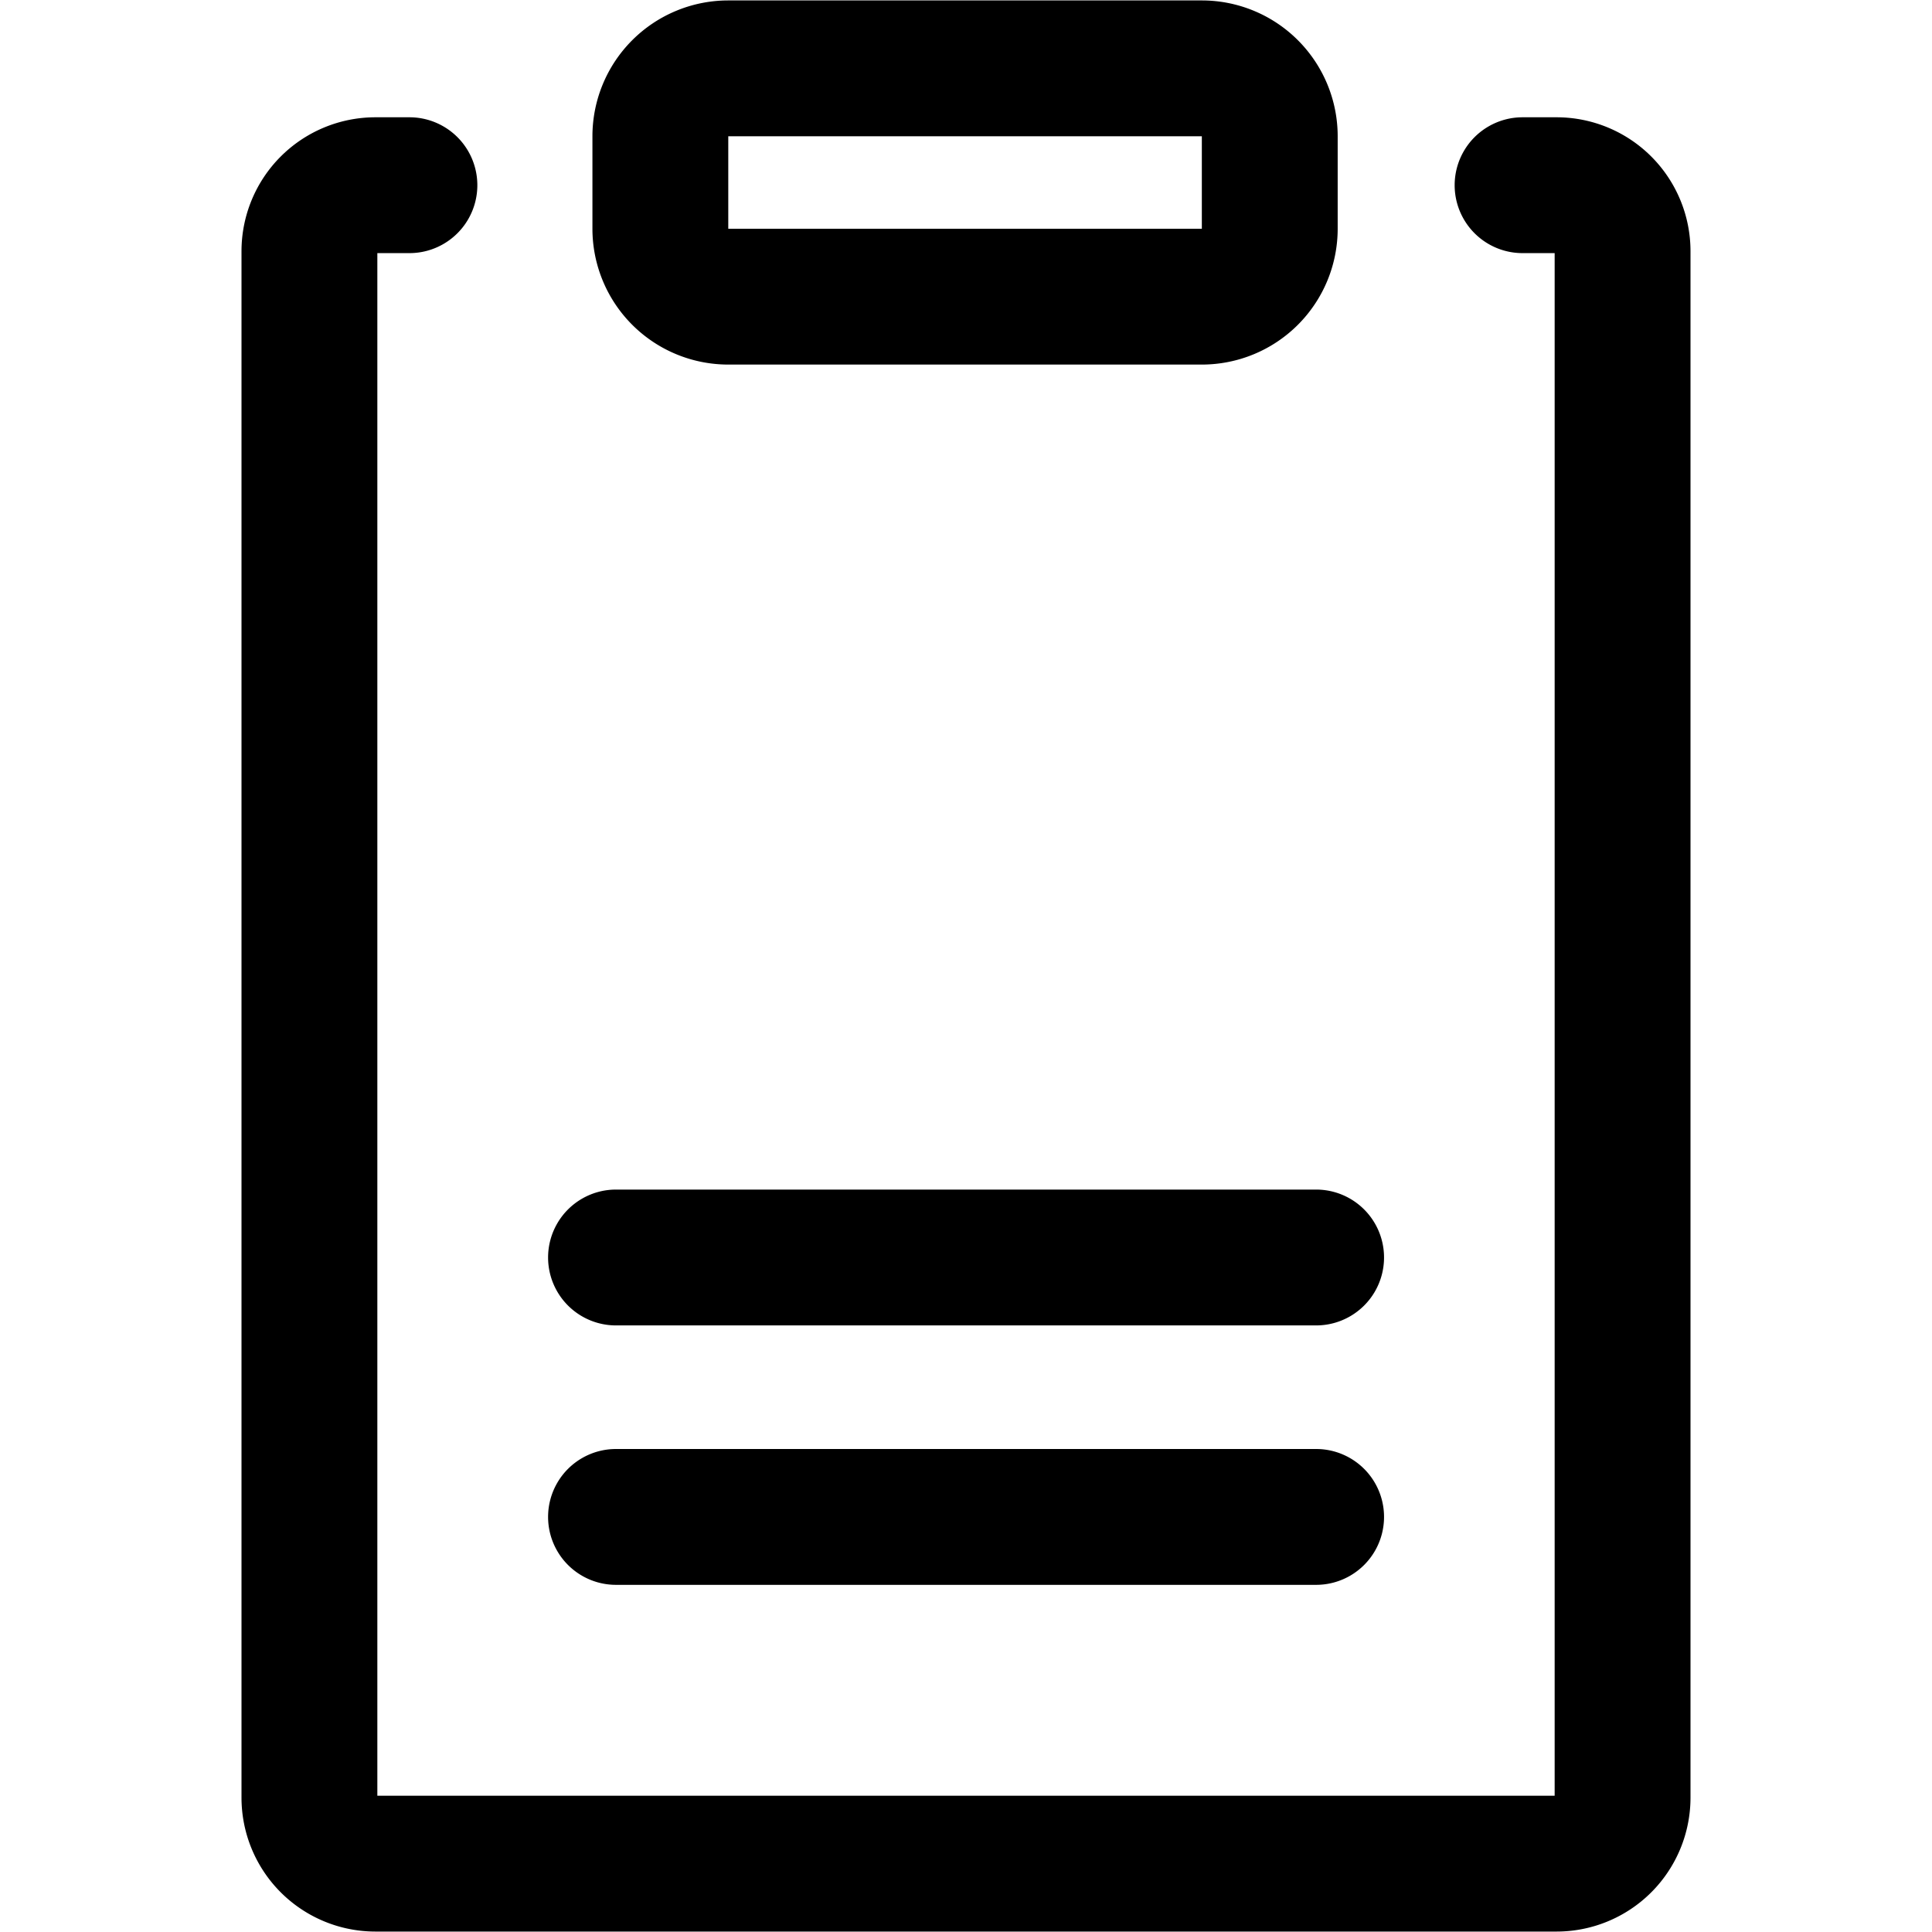 <?xml version="1.0" standalone="no"?><!DOCTYPE svg PUBLIC "-//W3C//DTD SVG 1.1//EN" "http://www.w3.org/Graphics/SVG/1.1/DTD/svg11.dtd"><svg t="1560231403958" class="icon" style="" viewBox="0 0 1024 1024" version="1.1" xmlns="http://www.w3.org/2000/svg" p-id="15182" xmlns:xlink="http://www.w3.org/1999/xlink" width="32" height="32"><defs><style type="text/css"></style></defs><path d="M326.5 702.5h371.07a36 36 0 1 0 0-72H326.5a36 36 0 0 0 0 72z m0 137.5h371.07a36 36 0 1 0 0-72H326.5a36 36 0 0 0 0 72zM825 62.16h-18a36 36 0 0 0 0 72h17v817.61H200V134.16h17a36 36 0 0 0 0-72h-18a71 71 0 0 0-71 71v819.61a71 71 0 0 0 71 71h626a71 71 0 0 0 71-71V133.16a71 71 0 0 0-71-71zM386 193.23h251a72 72 0 0 0 72-72v-49a72 72 0 0 0-72-72H386a72 72 0 0 0-72 72v49a72 72 0 0 0 72 72z m0-121h251v49H386z" p-id="15183"></path></svg>